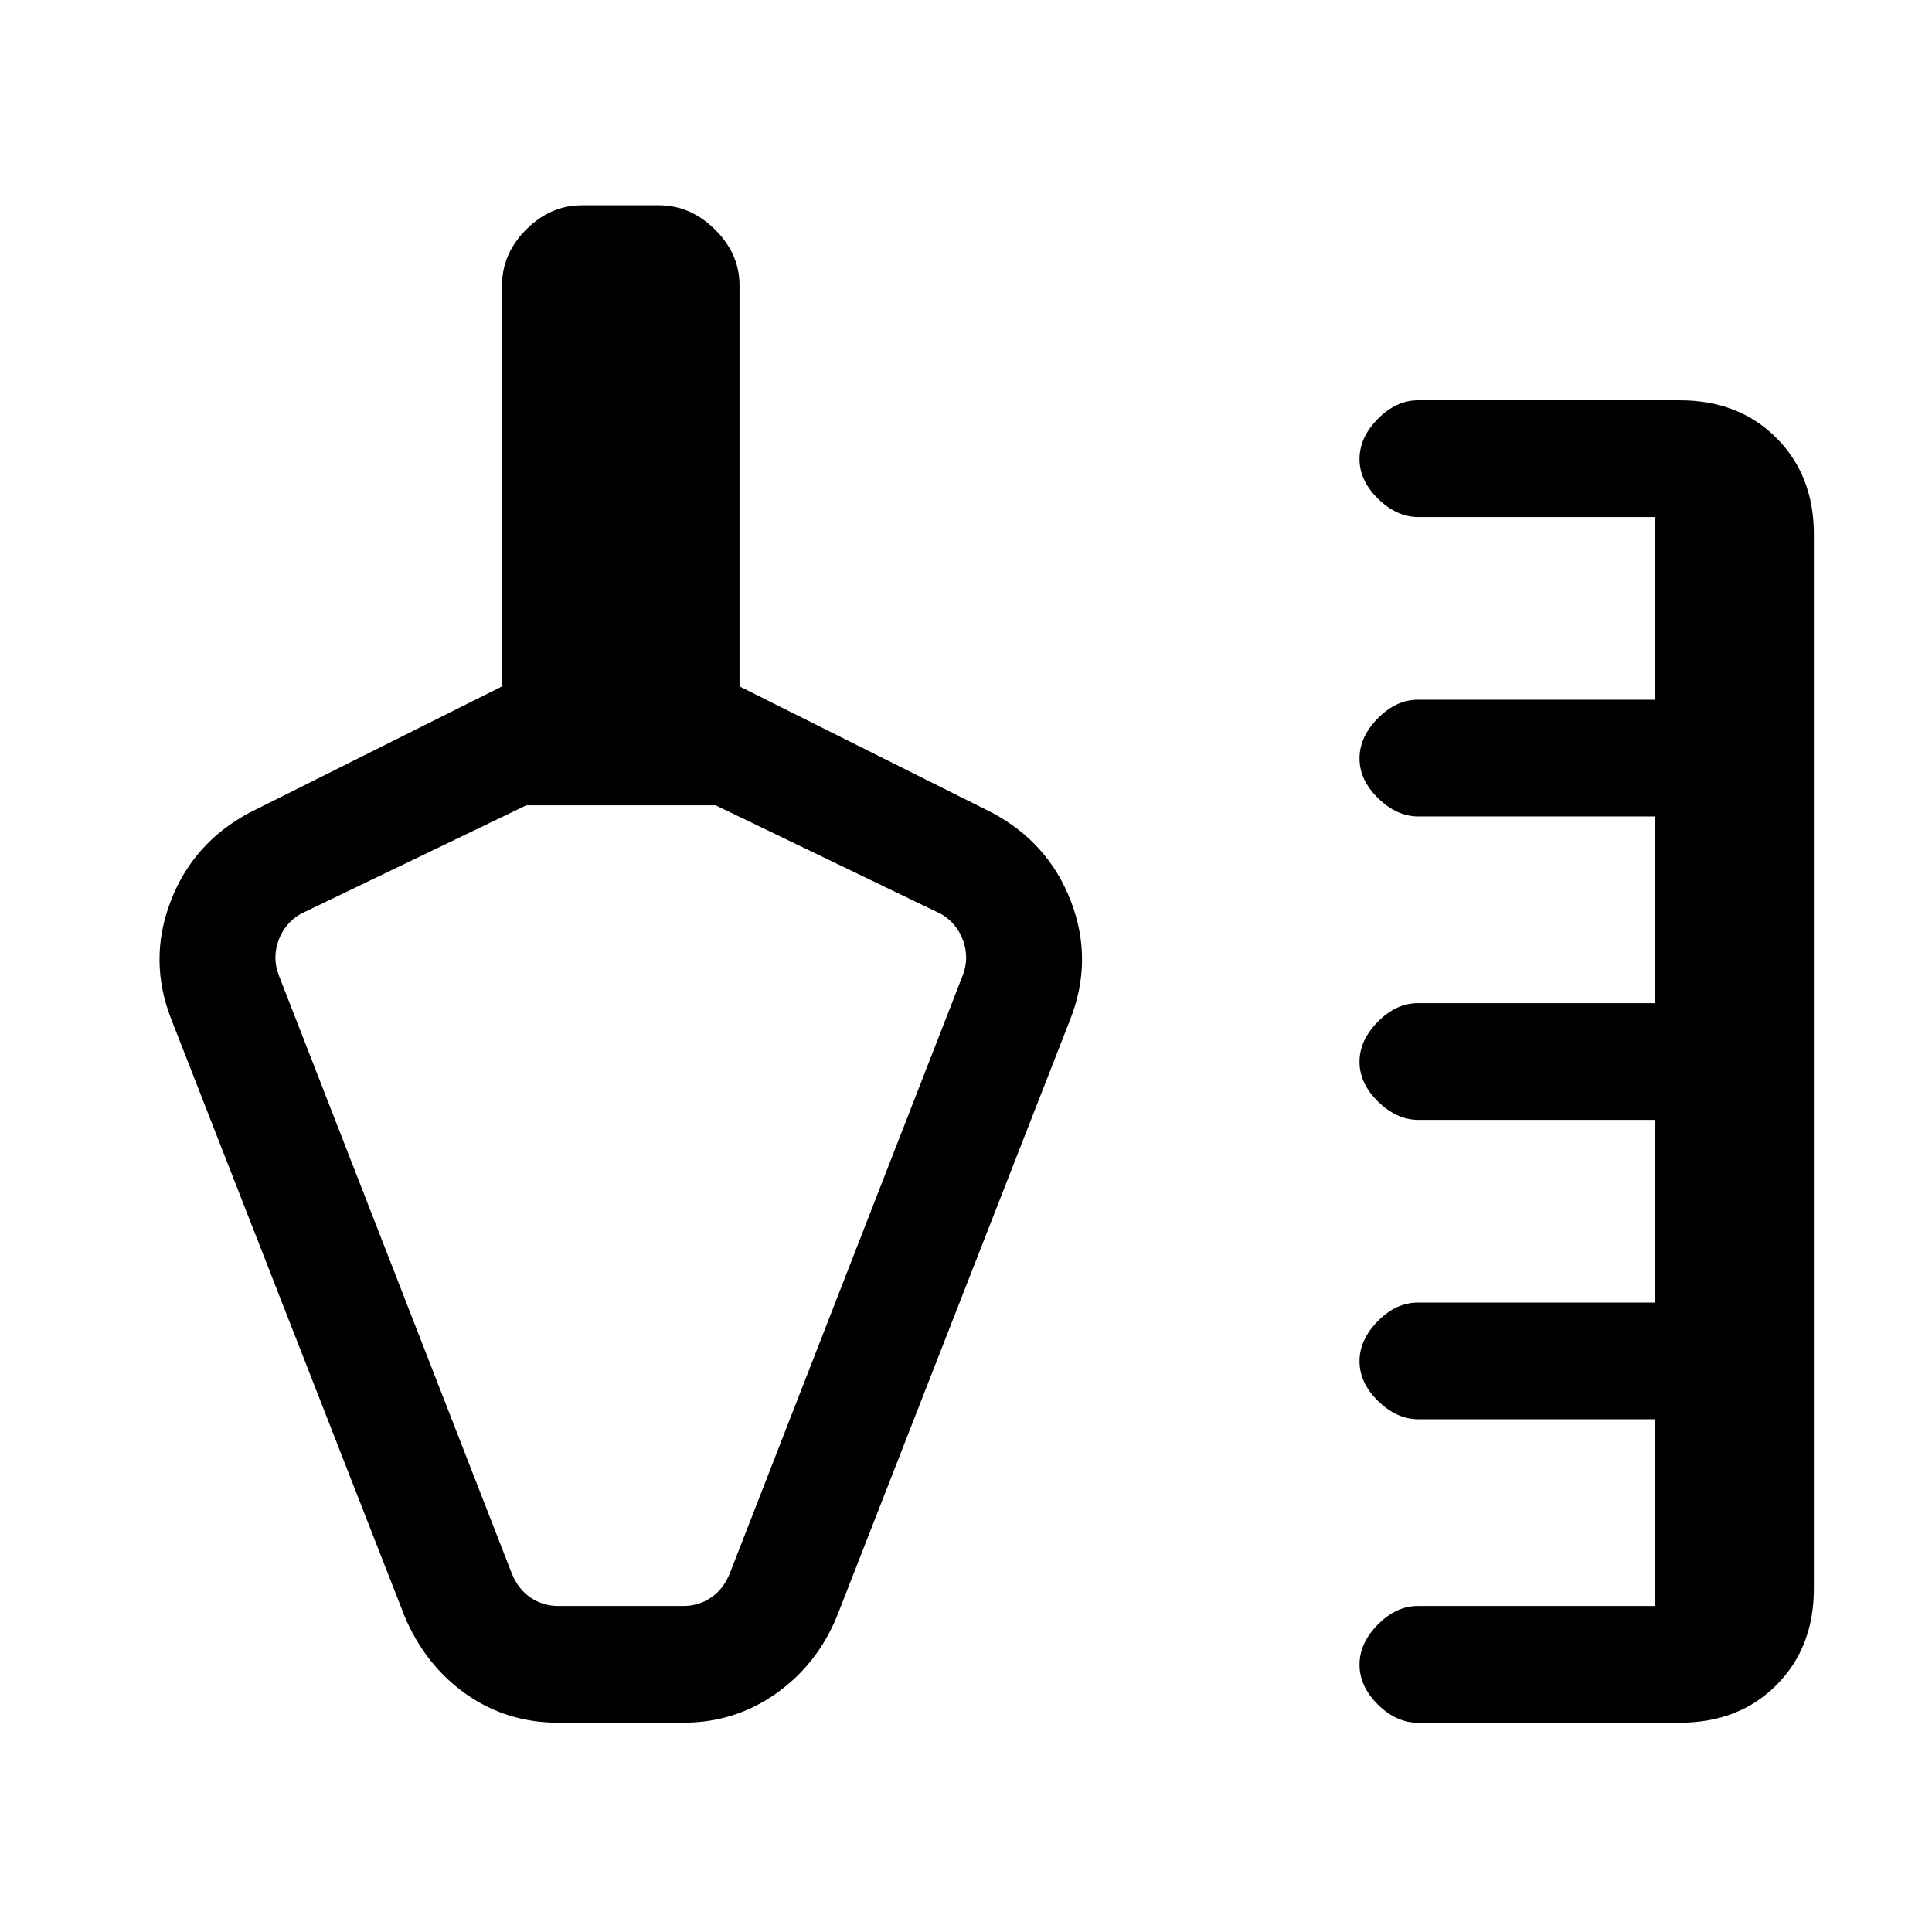 <svg xmlns="http://www.w3.org/2000/svg" height="20" viewBox="0 -960 960 960" width="20"><path d="M704.539-104q-10.8 0-19.901-9.047-9.1-9.047-9.1-19.769 0-10.722 9.1-19.953Q693.739-162 704.539-162h117.999v-92.769H704.801q-10.762 0-20.013-9.047-9.25-9.048-9.25-19.77t9.1-19.952q9.101-9.231 19.901-9.231h117.999v-90.769H704.801q-10.762 0-20.013-9.048-9.25-9.047-9.25-19.769 0-10.722 9.1-19.953 9.101-9.231 19.901-9.231h117.999v-92.769H704.801q-10.762 0-20.013-9.047-9.25-9.047-9.25-19.769 0-10.722 9.1-19.953 9.101-9.231 19.901-9.231h117.999v-90.769H704.801q-10.762 0-20.013-9.047-9.25-9.047-9.25-19.769 0-10.723 9.1-19.953 9.101-9.231 19.901-9.231h130.154q29.315 0 47.965 18.65 18.65 18.65 18.65 47.965v523.847q0 29.315-18.65 47.965Q864.008-104 834.693-104H704.539Zm-427.154-58h62.154q7.692 0 13.846-4.231 6.153-4.23 9.23-11.923l115.924-297.615q3.076-8.462 0-16.923-3.077-8.462-10.77-13.077l-112.184-54.077h-94.047l-112.384 54.077q-7.693 4.615-10.769 13.077-3.077 8.461 0 16.923l115.923 297.615q3.077 7.693 9.23 11.923Q269.692-162 277.385-162Zm31.077-198.923ZM201-157 85.077-453.615q-11.462-29.282-.316-58.441 11.146-29.158 39.162-44.098l125.538-62.769v-199.308q0-15.685 12.017-27.727Q273.496-858 289.143-858h38.287q15.647 0 27.839 12.042 12.193 12.042 12.193 27.727v199.308L493-556.154q28.016 14.94 39.162 44.098 11.146 29.159-.316 58.441L415.923-157q-9.843 24.083-30.352 38.542Q365.061-104 339.539-104h-62.154q-25.672 0-45.913-14.307Q211.231-132.615 201-157Z"/></svg>